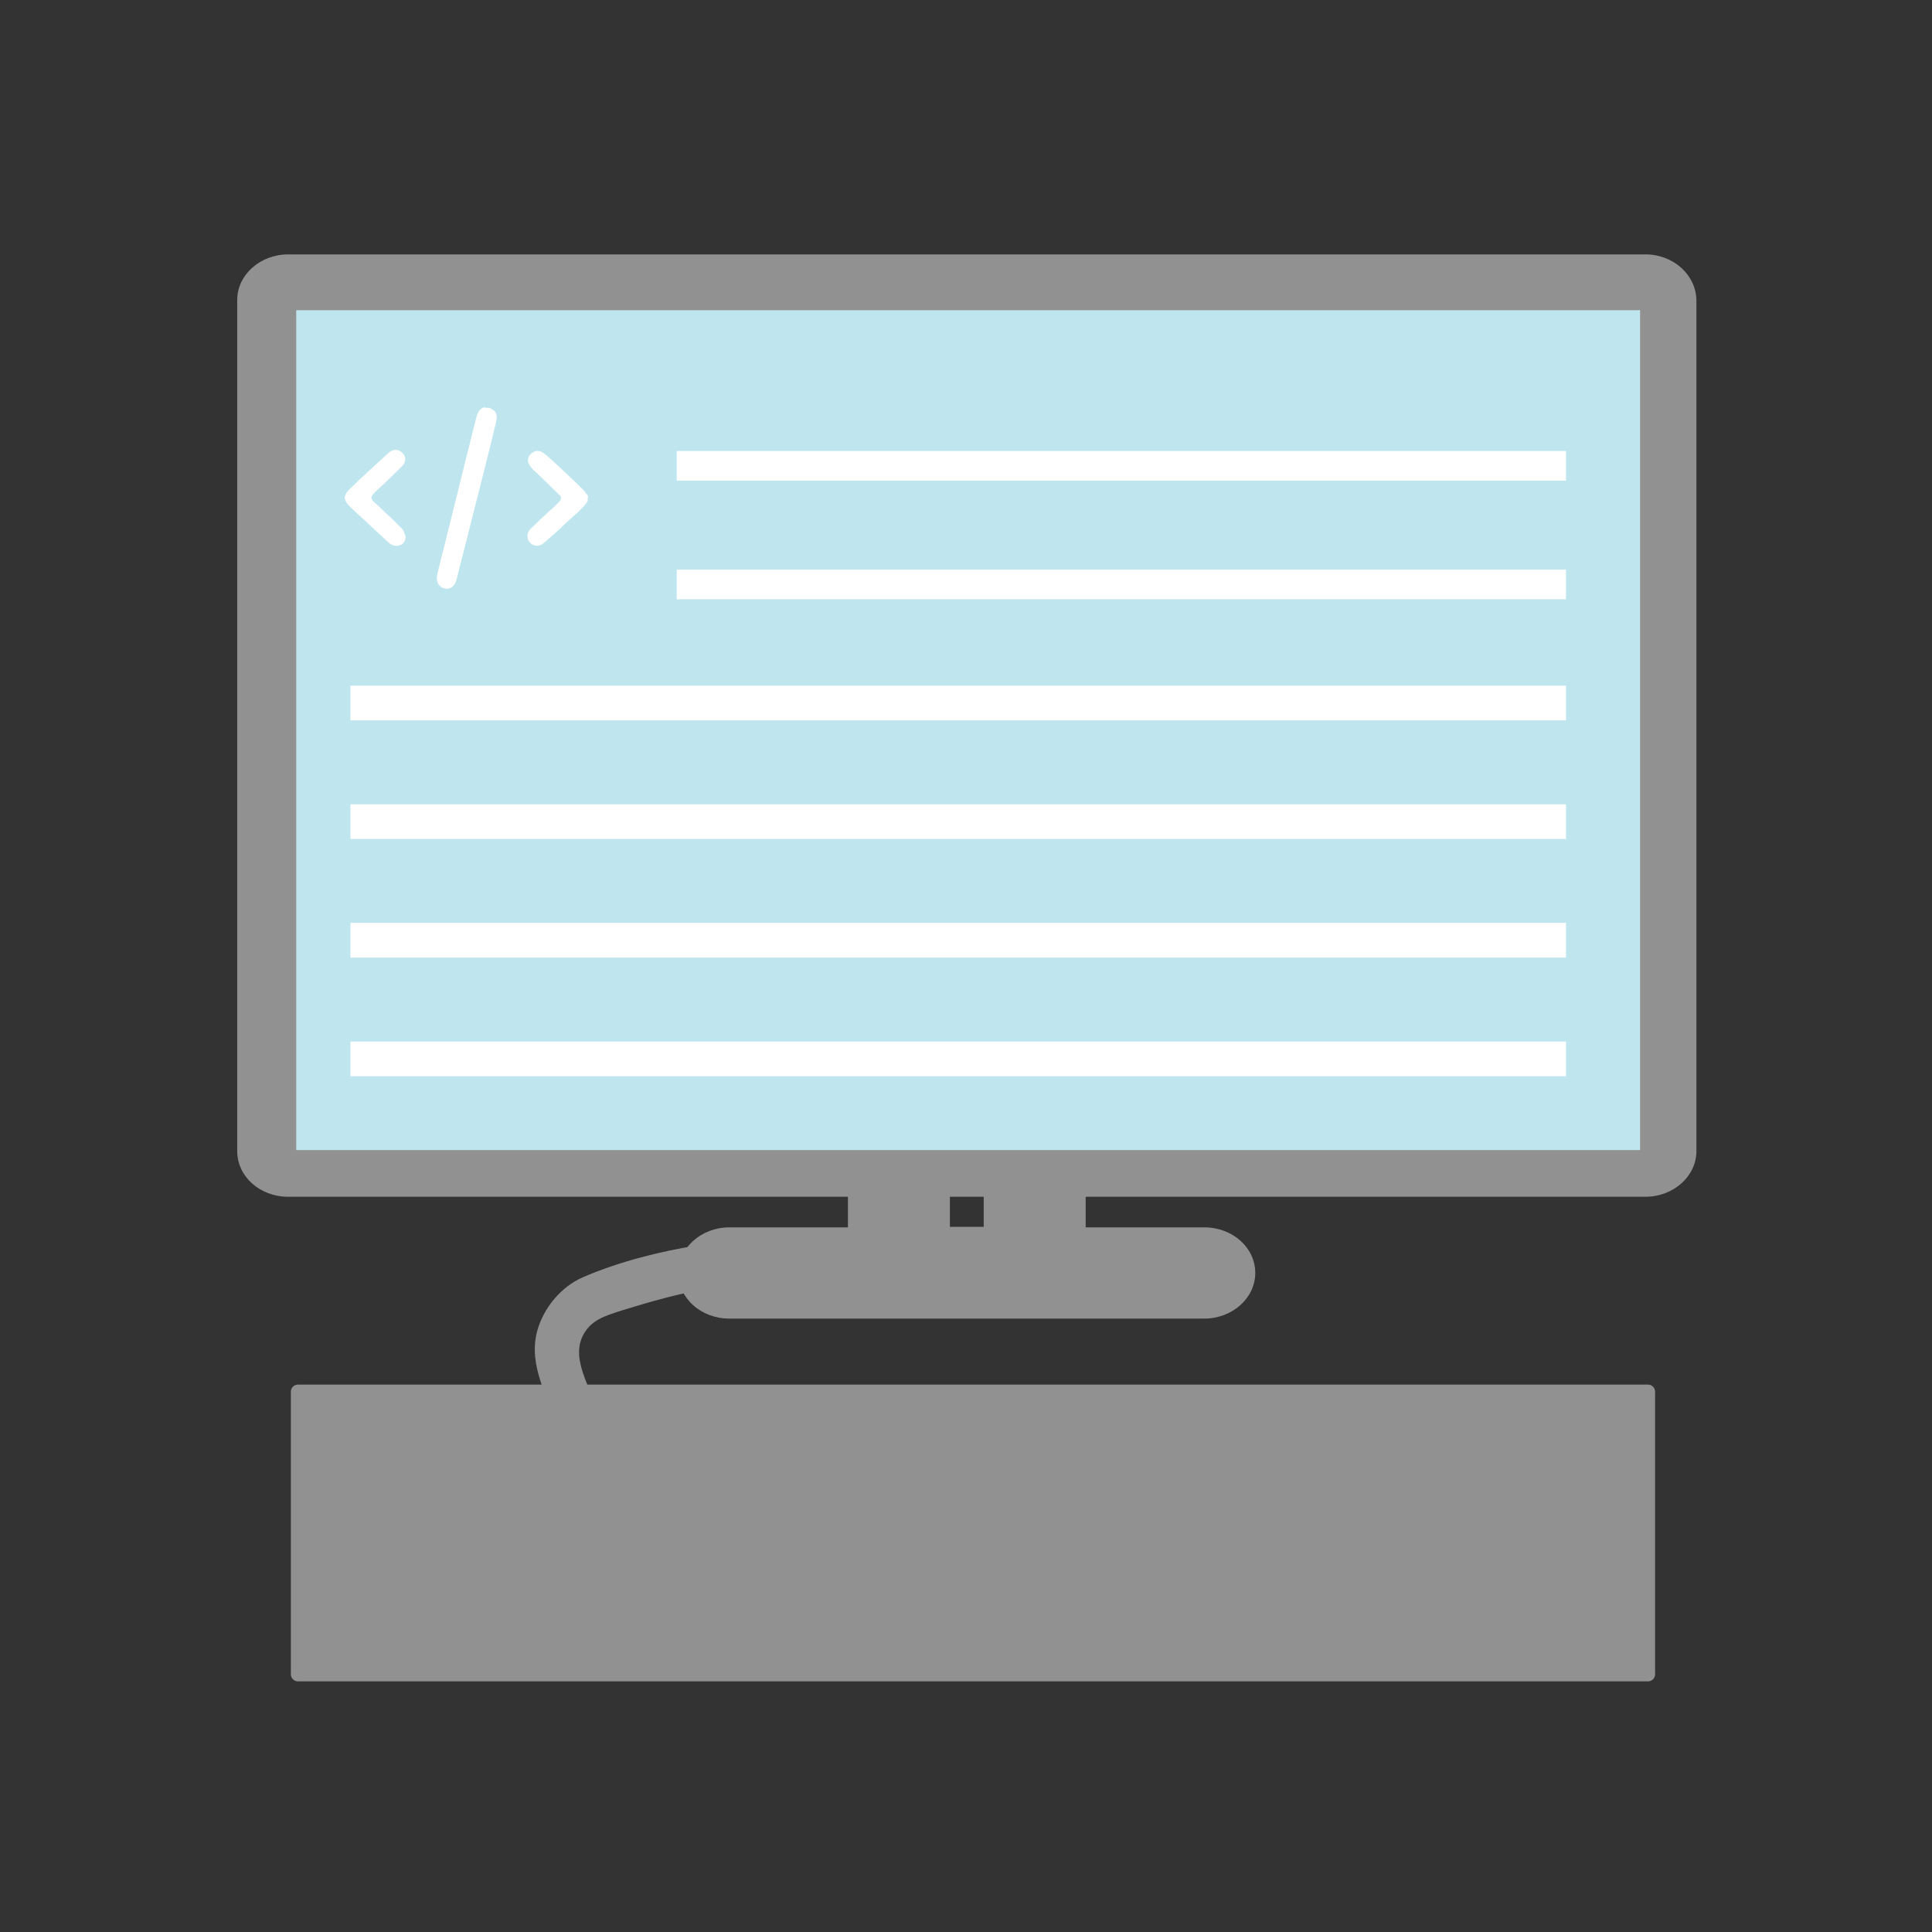 <?xml version="1.0" encoding="utf-8"?>
<!-- Generator: Adobe Illustrator 21.0.0, SVG Export Plug-In . SVG Version: 6.00 Build 0)  -->
<svg version="1.1" xmlns="http://www.w3.org/2000/svg" xmlns:xlink="http://www.w3.org/1999/xlink" x="0px" y="0px"
	 viewBox="0 0 360 360" style="enable-background:new 0 0 360 360;" xml:space="preserve">
<rect x="0" y="0" width="360" height="360" fill="#333333" stroke="none"/>
<style type="text/css">
	.st0{fill:#919191;}
	.st1{fill:#BFE6EF;}
	.st2{fill:#FFFFFF;}
	.st3{fill:none;stroke:#FFFFFF;stroke-width:5.526;stroke-miterlimit:10;}
	.st4{fill:none;stroke:#FFFFFF;stroke-width:6.46;stroke-miterlimit:10;}
</style>
<g id="Layer_1">
</g>
<g id="text">
	<g>
		<g>
			<path class="st0" d="M111.6,264.2c-0.8-4.7-5.3-10.3-3.1-15.1c1.5-3.2,4.3-3.9,7.3-4.9c5.5-1.7,11.1-3.3,16.8-4.2
				c5.3-0.8,3-8.8-2.2-8c-7.2,1.1-15.1,3.1-21.8,6c-4.1,1.8-7.3,5.7-8.5,10c-1.8,6.8,2.3,12,3.4,18.4
				C104.5,271.6,112.5,269.4,111.6,264.2L111.6,264.2z"/>
		</g>
	</g>
</g>
<g id="graphics">
	<path class="st0" d="M306.6,47.4H53.7c-5.2,0-9.5,3.8-9.5,8.5v158.6c0,4.7,4.2,8.5,9.5,8.5H158v5.7h-22.1c-5.2,0-9.5,3.8-9.5,8.5
		s4.2,8.5,9.5,8.5h88.5c5.2,0,9.5-3.8,9.5-8.5s-4.2-8.5-9.5-8.5h-22.1V223h104.3c5.2,0,9.5-3.8,9.5-8.5V55.9
		C316,51.2,311.8,47.4,306.6,47.4z M183.3,228.6H177V223h6.3V228.6z M297.1,206H192.8h-25.3H63.1V64.4h233.9V206z"/>
	<rect x="55.2" y="57.8" class="st1" width="250.4" height="156.5"/>
	<path class="st0" d="M307.1,313.3H55.5c-0.7,0-1.3-0.6-1.3-1.3v-52.7c0-0.7,0.6-1.3,1.3-1.3h251.6c0.7,0,1.3,0.6,1.3,1.3V312
		C308.4,312.7,307.8,313.3,307.1,313.3z"/>
	<g>
		<path class="st2" d="M91.2,76c1.3,0.6,1.6,1.2,1.2,2.8c-1.4,5.9-2.9,11.7-4.4,17.6c-0.9,3.7-1.9,7.4-2.8,11.1
			c-0.1,0.4-0.2,0.8-0.4,1.2c-0.4,0.8-1.2,1.2-2.1,0.9c-0.8-0.2-1.3-1-1.3-1.8c0-0.5,0.1-0.9,0.2-1.3c2.4-9.5,4.7-19,7.1-28.5
			c0.2-0.9,0.5-1.7,1.4-2.1C90.5,76,90.9,76,91.2,76z"/>
		<path class="st2" d="M109.5,93.4c-1.1,1.6-2.7,2.8-4.1,4.1c-1.3,1.3-2.7,2.5-4.1,3.7c-0.9,0.8-2.1,0.6-2.7-0.3
			c-0.5-0.8-0.4-1.7,0.3-2.4c1.5-1.4,2.9-2.8,4.4-4.1c0.3-0.3,0.5-0.5,0.8-0.8c0.6-0.6,0.6-1,0-1.5c-1.3-1.3-2.6-2.5-3.9-3.8
			c-0.5-0.4-0.9-0.8-1.3-1.3c-0.7-0.9-0.7-1.7,0-2.4c0.7-0.7,1.6-0.8,2.5-0.1c0.9,0.7,1.7,1.5,2.6,2.3c1.5,1.4,3,2.8,4.5,4.3
			c0.4,0.4,0.8,0.9,1.1,1.4C109.5,92.8,109.5,93.1,109.5,93.4z"/>
		<path class="st2" d="M73.9,101.7c-0.7,0-1.2-0.3-1.7-0.8c-2.3-2.1-4.5-4.2-6.8-6.3c-0.1-0.1-0.2-0.2-0.4-0.4c-1-1.1-1-1.9,0-2.9
			c2.4-2.4,5-4.7,7.5-7c0.8-0.7,1.8-0.6,2.5,0.1c0.7,0.7,0.7,1.7-0.1,2.5c-1.6,1.6-3.2,3.1-4.8,4.6c-1.2,1.1-1.2,1.4,0.1,2.5
			c1.5,1.4,3,2.8,4.5,4.3c0.3,0.3,0.5,0.5,0.6,0.9C76,100.5,75.2,101.7,73.9,101.7z"/>
	</g>
	<line class="st3" x1="126.1" y1="86.8" x2="291.8" y2="86.8"/>
	<line class="st3" x1="126.1" y1="108.9" x2="291.8" y2="108.9"/>
	<line class="st4" x1="65.3" y1="131" x2="291.8" y2="131"/>
	<line class="st4" x1="65.3" y1="153.1" x2="291.8" y2="153.1"/>
	<line class="st4" x1="65.3" y1="175.2" x2="291.8" y2="175.2"/>
	<line class="st4" x1="65.3" y1="197.3" x2="291.8" y2="197.3"/>
</g>
</svg>
